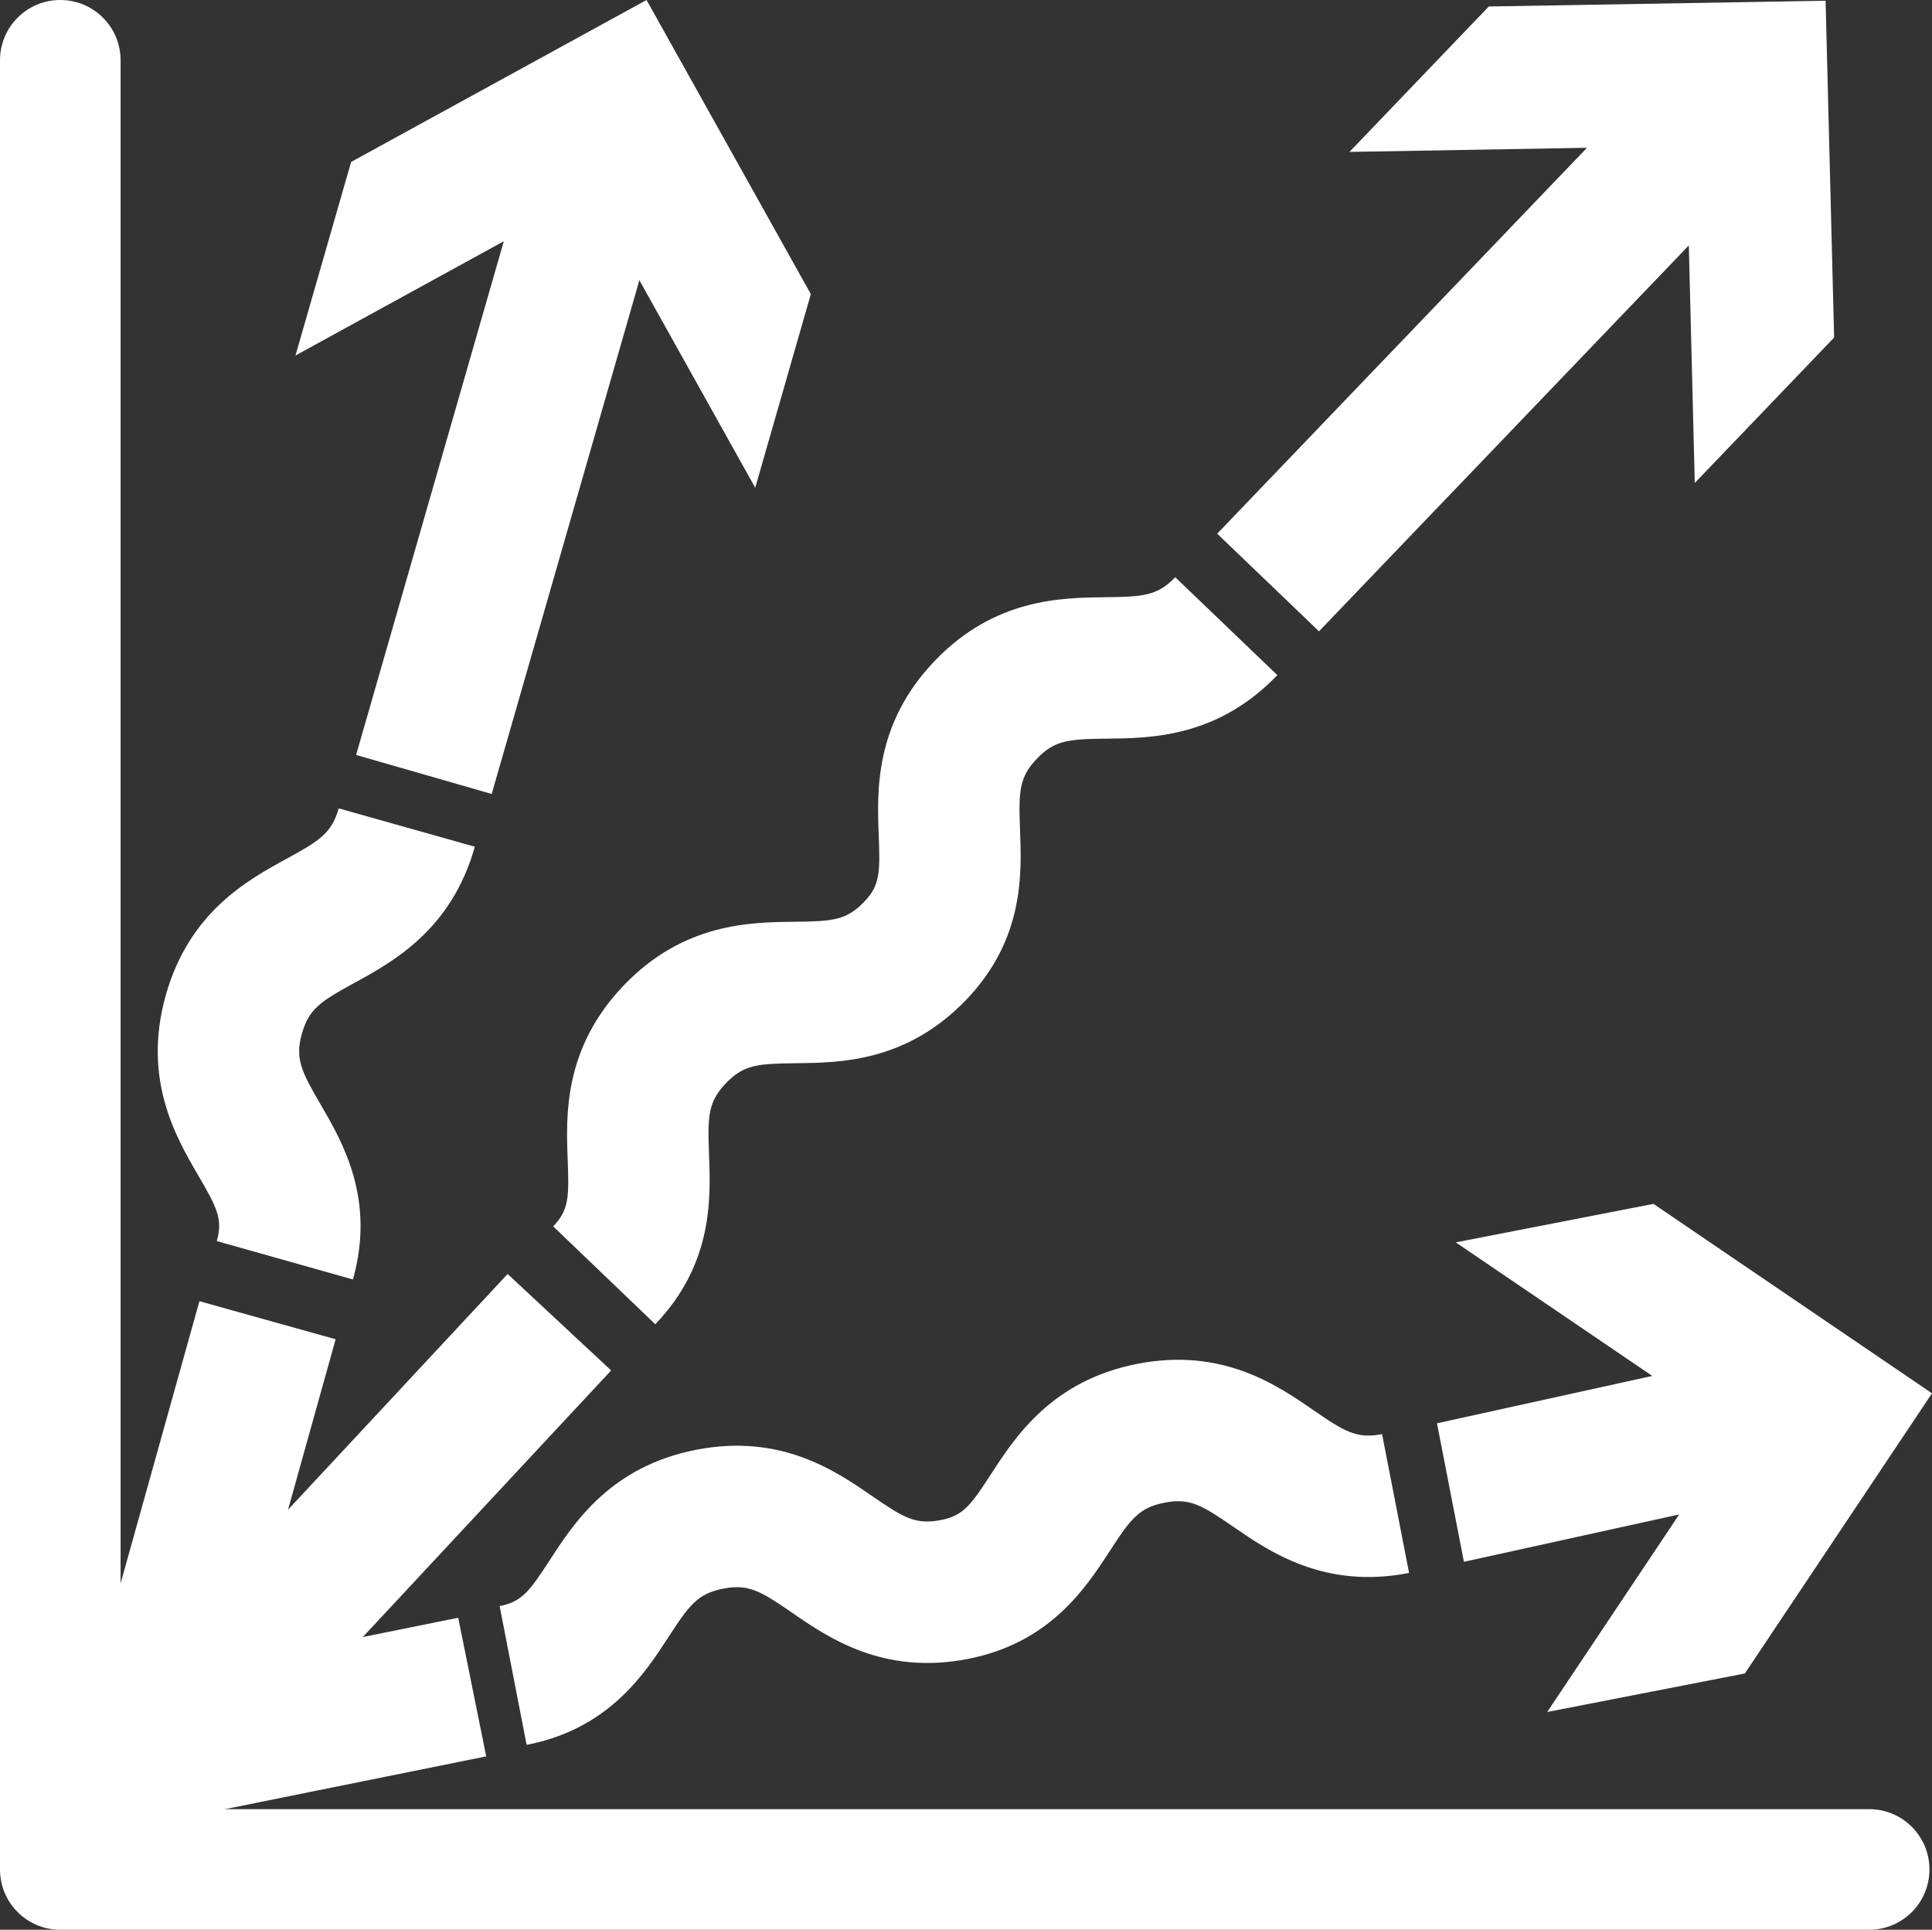 <?xml version="1.0" encoding="utf-8"?>
<!-- Generator: Adobe Illustrator 16.0.0, SVG Export Plug-In . SVG Version: 6.00 Build 0)  -->
<!DOCTYPE svg PUBLIC "-//W3C//DTD SVG 1.1//EN" "http://www.w3.org/Graphics/SVG/1.1/DTD/svg11.dtd">
<svg version="1.1" id="Layer_1" xmlns="http://www.w3.org/2000/svg" xmlns:xlink="http://www.w3.org/1999/xlink" x="0px" y="0px"
	  viewBox="0 -1.491 100 99.868" enable-background="new 0 -1.491 100 99.868" xml:space="preserve"
	>
<rect x="0" y="-1.491" width="100" height="99.868" fill="#333333" stroke="none"/>
<g id="Layer_2">
</g>
<g id="Layer_1_1_">
	<polygon fill="#FFFFFF" points="94.934,15.977 94.492,-1.454 77.059,-1.155 69.848,6.371 82.143,6.157 63.001,26.128 68.271,31.18 
		87.413,11.209 87.721,23.503 	"/>
	<path fill="#FFFFFF" d="M41.191,53.532c2.282-0.024,5.731-0.06,8.825-3.288c3-3.129,2.868-6.529,2.781-8.778
		c-0.074-1.989-0.055-2.726,0.874-3.695c0.918-0.958,1.646-1.015,3.619-1.035c2.282-0.025,5.729-0.062,8.825-3.289l-5.286-5.066
		c-0.918,0.958-1.646,1.014-3.616,1.035c-2.283,0.025-5.732,0.061-8.828,3.291c-3.125,3.259-2.991,6.739-2.902,9.041
		c0.075,1.933,0.06,2.584-0.753,3.431c-0.918,0.957-1.646,1.014-3.617,1.033c-2.282,0.025-5.731,0.062-8.826,3.29
		c-3.125,3.262-2.993,6.742-2.903,9.041c0.074,1.934,0.059,2.586-0.752,3.432l5.286,5.066c2.998-3.13,2.868-6.527,2.781-8.777
		c-0.076-1.988-0.055-2.728,0.874-3.695C38.491,53.609,39.219,53.553,41.191,53.532z"/>
	<polygon fill="#FFFFFF" points="41.969,13.73 33.465,-1.491 18.174,6.889 15.294,16.907 26.077,10.994 18.432,37.579 25.45,39.598 
		33.094,13.012 39.09,23.749 	"/>
	<polygon fill="#FFFFFF" points="90.314,85.113 100,70.615 85.583,60.811 75.35,62.803 85.521,69.715 74.378,72.167 75.773,79.334 
		86.916,76.882 80.083,87.107 	"/>
	<path fill="#FFFFFF" d="M40.989,81.963c1.88,1.295,4.72,3.254,9.107,2.398c4.253-0.828,6.107-3.682,7.335-5.569
		c1.082-1.67,1.523-2.259,2.84-2.517c1.306-0.256,1.932,0.121,3.556,1.24c1.879,1.293,4.719,3.254,9.106,2.396l-1.397-7.184
		c-1.304,0.252-1.931-0.121-3.554-1.24c-1.879-1.297-4.719-3.254-9.108-2.398c-4.433,0.863-6.33,3.782-7.584,5.717
		c-1.053,1.62-1.441,2.145-2.592,2.368c-1.303,0.255-1.929-0.12-3.552-1.239c-1.88-1.295-4.721-3.254-9.11-2.398
		c-4.432,0.863-6.33,3.783-7.583,5.717c-1.054,1.621-1.441,2.145-2.592,2.371l1.398,7.184c4.254-0.828,6.107-3.681,7.334-5.569
		c1.083-1.671,1.524-2.259,2.842-2.517C38.739,80.469,39.366,80.843,40.989,81.963z"/>
	<path fill="#FFFFFF" d="M18.268,64.723l-7.047-1.986c0.318-1.127,0.024-1.711-0.95-3.381c-1.161-1.989-2.915-4.998-1.689-9.345
		c1.212-4.306,4.24-5.959,6.242-7.055c1.73-0.946,2.346-1.337,2.708-2.613l7.045,1.984c-1.212,4.303-4.239,5.957-6.241,7.052
		c-1.73,0.946-2.347,1.339-2.708,2.616c-0.364,1.293-0.036,1.952,0.967,3.672C17.728,57.613,19.442,60.55,18.268,64.723z"/>
	<path fill="#FFFFFF" d="M6.242,92.135h90.505c1.726,0,3.121,1.396,3.121,3.121s-1.396,3.121-3.121,3.121H3.121
		C1.396,98.377,0,96.98,0,95.256V1.63c0-1.726,1.396-3.121,3.121-3.121S6.242-0.095,6.242,1.63V92.135z"/>
	
		<rect x="-2.136" y="76.839" transform="matrix(-0.682 0.732 -0.732 -0.682 86.422 123.399)" fill="#FFFFFF" width="37.01" height="7.32"/>
	
		<rect x="5.769" y="84.002" transform="matrix(-0.98 0.198 -0.198 -0.98 47.452 170.583)" fill="#FFFFFF" width="18.868" height="7.32"/>
	
		<rect x="-4.543" y="77.151" transform="matrix(-0.269 0.963 -0.963 -0.269 90.447 92.946)" fill="#FFFFFF" width="28.958" height="7.322"/>
</g>
</svg>
